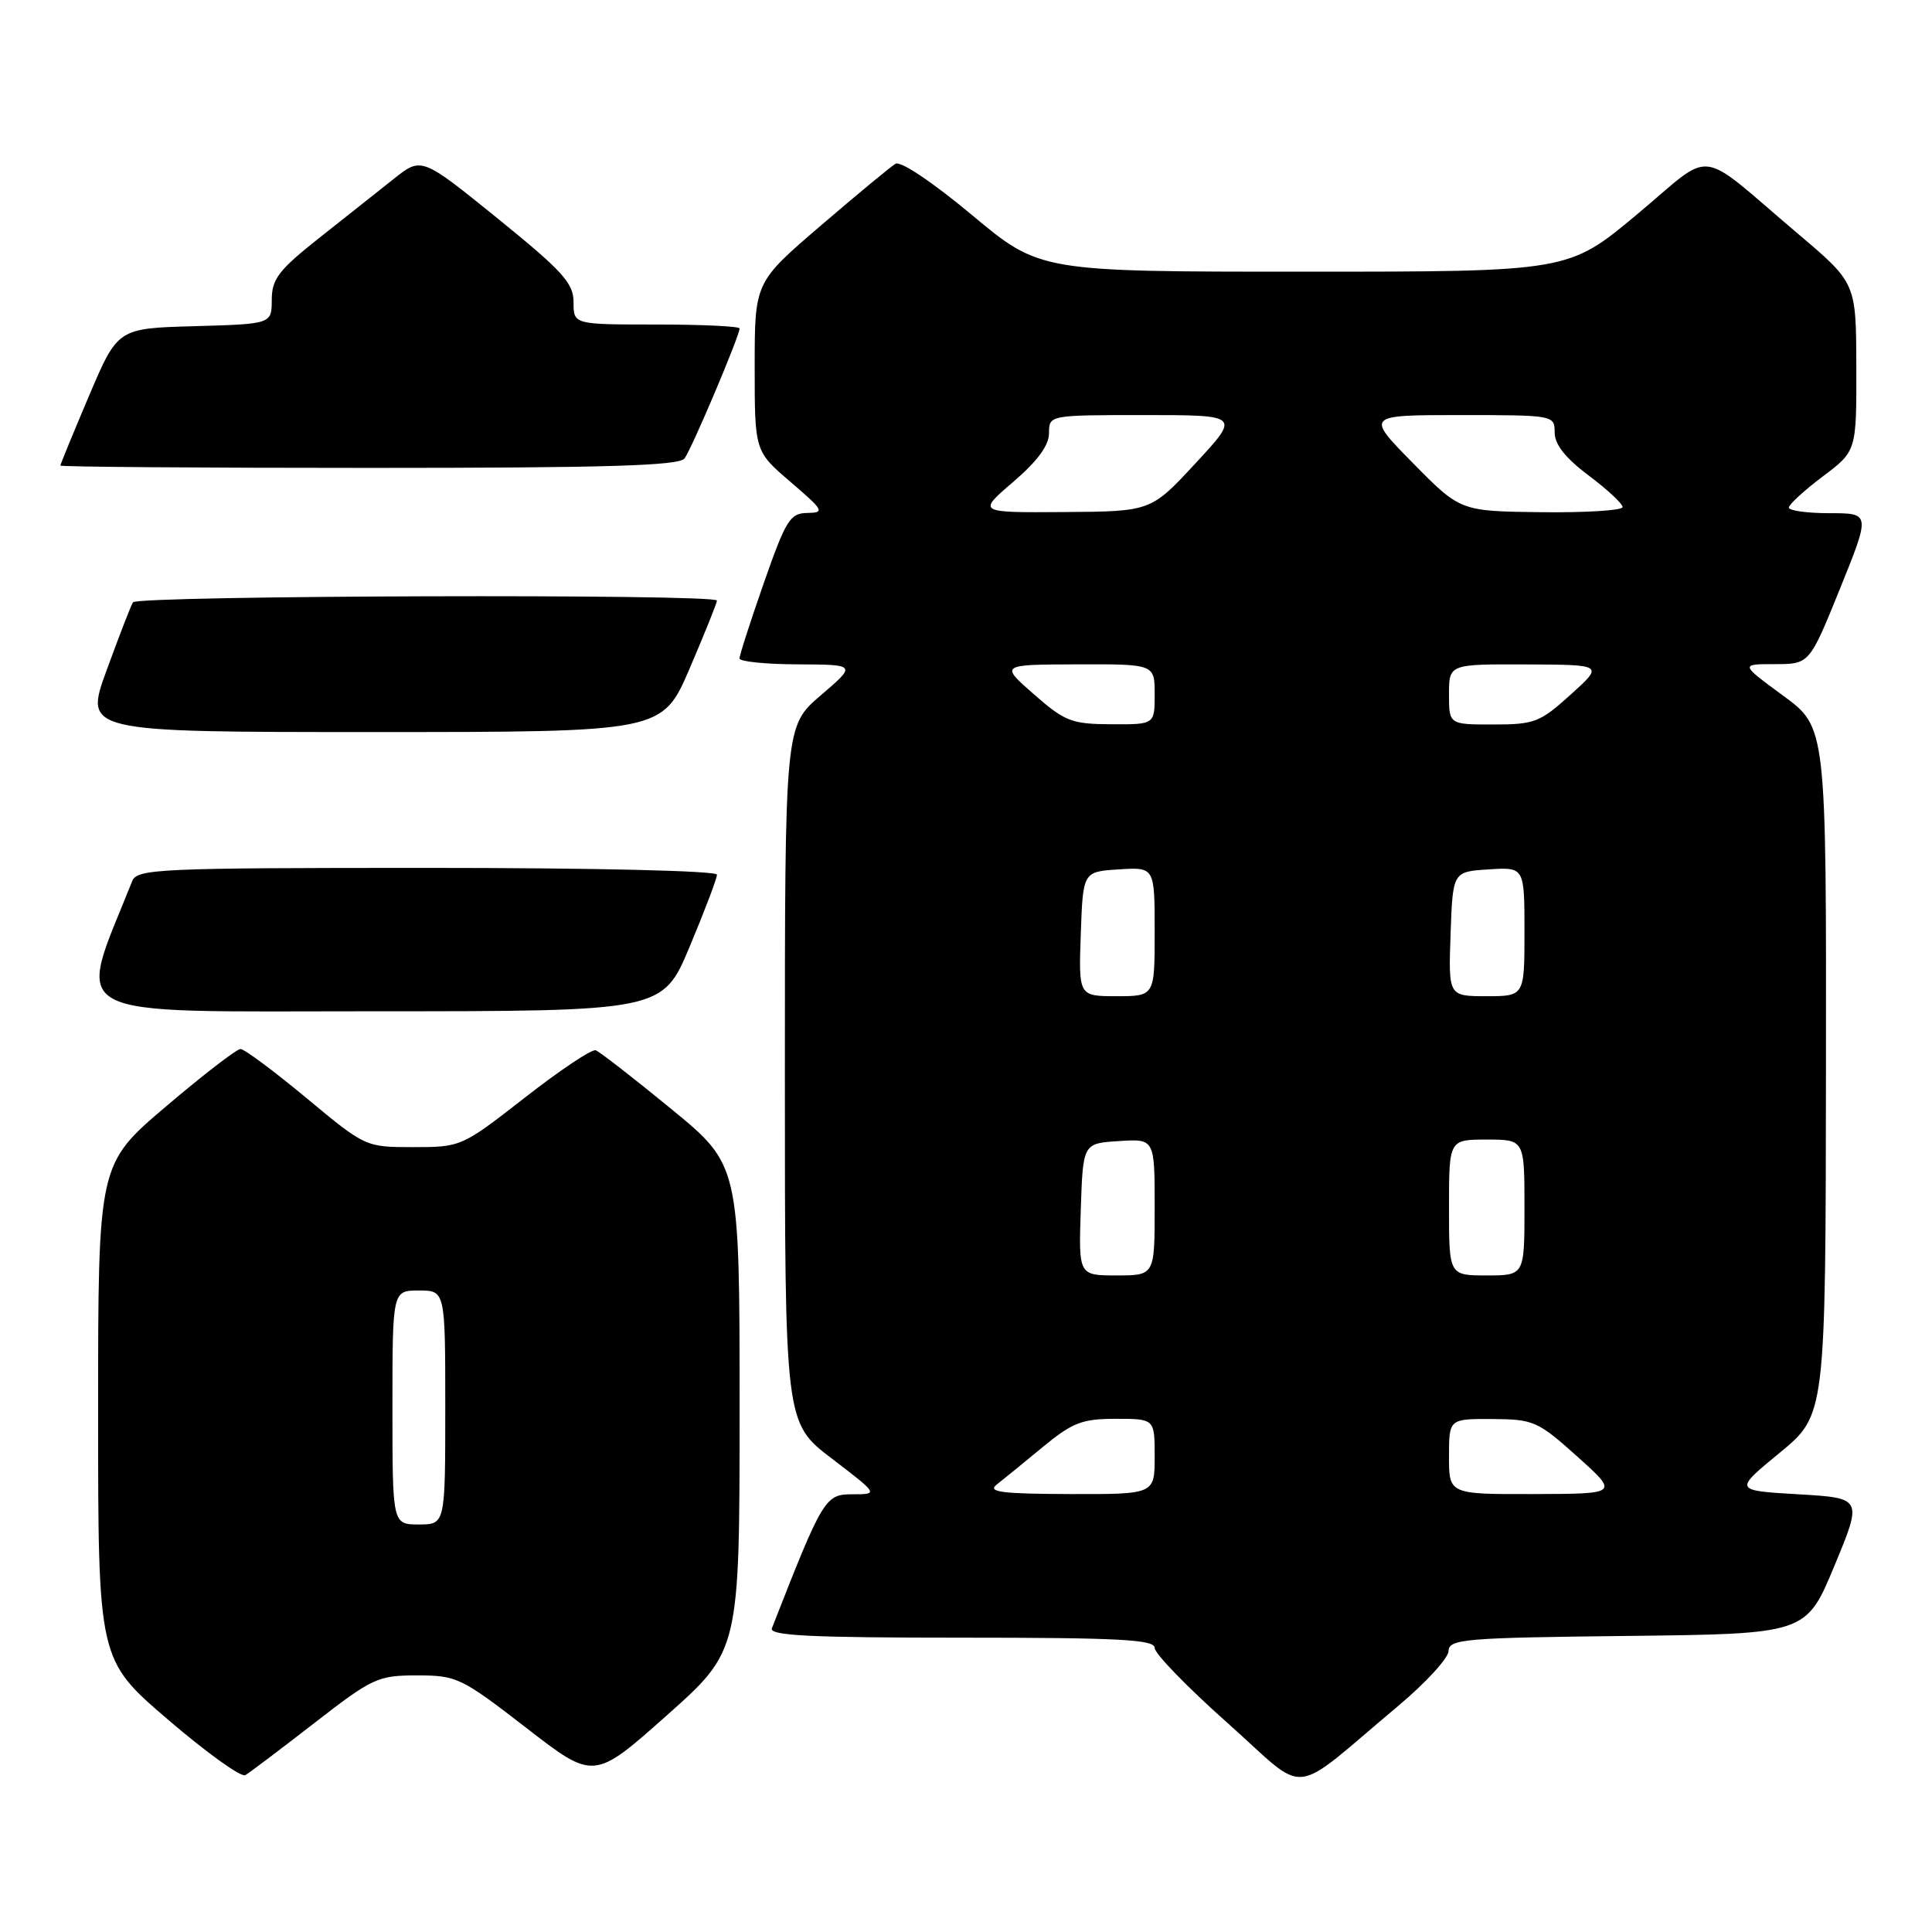<?xml version="1.0" encoding="UTF-8" standalone="no"?>
<!DOCTYPE svg PUBLIC "-//W3C//DTD SVG 1.1//EN" "http://www.w3.org/Graphics/SVG/1.1/DTD/svg11.dtd" >
<svg xmlns="http://www.w3.org/2000/svg" xmlns:xlink="http://www.w3.org/1999/xlink" version="1.1" viewBox="0 0 256 256">
 <g >
 <path fill="currentColor"
d=" M 185.32 226.00 C 188.93 222.97 191.91 219.72 191.94 218.77 C 191.99 217.18 194.02 217.01 215.66 216.77 C 239.32 216.50 239.32 216.50 243.06 207.50 C 246.80 198.50 246.80 198.50 238.27 198.00 C 229.74 197.50 229.74 197.50 235.82 192.50 C 241.90 187.50 241.90 187.50 241.95 141.94 C 242.00 96.38 242.00 96.38 236.29 92.19 C 230.58 88.00 230.58 88.00 235.17 88.00 C 239.76 88.00 239.76 88.00 243.81 78.00 C 247.85 68.00 247.85 68.00 242.42 68.00 C 239.44 68.00 237.01 67.66 237.03 67.25 C 237.05 66.84 239.07 64.98 241.53 63.13 C 246.00 59.77 246.00 59.77 245.97 48.63 C 245.95 37.50 245.95 37.50 238.27 31.00 C 224.54 19.37 227.34 19.71 216.90 28.42 C 207.82 36.00 207.82 36.00 172.81 36.00 C 137.79 36.00 137.79 36.00 128.80 28.50 C 123.60 24.16 119.33 21.29 118.66 21.70 C 118.02 22.08 113.56 25.77 108.75 29.90 C 100.00 37.40 100.00 37.40 100.00 48.60 C 100.00 59.79 100.00 59.79 104.75 63.86 C 109.17 67.65 109.32 67.93 106.97 67.97 C 104.69 68.00 104.13 68.90 101.21 77.25 C 99.43 82.34 97.98 86.84 97.99 87.25 C 97.99 87.66 101.49 88.02 105.75 88.03 C 113.50 88.07 113.50 88.07 108.75 92.14 C 104.00 96.21 104.00 96.21 104.00 142.36 C 104.00 188.52 104.00 188.52 110.21 193.26 C 116.41 198.00 116.41 198.00 112.96 198.00 C 109.33 198.00 109.05 198.46 102.28 215.75 C 101.89 216.73 107.31 217.00 127.39 217.00 C 148.31 217.00 153.00 217.25 153.00 218.36 C 153.00 219.11 157.34 223.58 162.65 228.30 C 173.61 238.05 170.58 238.35 185.32 226.00 Z  M 41.64 228.32 C 49.38 222.32 50.06 222.00 55.27 222.00 C 60.52 222.00 61.12 222.29 69.72 228.94 C 78.69 235.89 78.69 235.89 88.35 227.30 C 98.00 218.72 98.00 218.72 98.00 186.55 C 98.00 154.37 98.00 154.37 88.94 146.94 C 83.95 142.85 79.45 139.35 78.94 139.17 C 78.42 138.98 74.21 141.80 69.57 145.42 C 61.20 151.95 61.09 152.00 54.79 152.00 C 48.43 152.00 48.43 152.00 40.61 145.50 C 36.31 141.93 32.38 139.00 31.87 139.00 C 31.36 139.00 26.91 142.43 21.97 146.63 C 13.00 154.26 13.00 154.26 13.00 187.09 C 13.00 219.92 13.00 219.92 22.25 227.85 C 27.34 232.22 31.95 235.53 32.50 235.22 C 33.05 234.90 37.16 231.80 41.64 228.32 Z  M 91.40 125.40 C 93.38 120.67 95.00 116.40 95.00 115.90 C 95.00 115.38 78.69 115.00 56.61 115.00 C 20.97 115.00 18.16 115.13 17.52 116.75 C 10.09 135.37 7.56 134.00 49.43 134.00 C 87.80 134.00 87.80 134.00 91.40 125.40 Z  M 91.38 88.58 C 93.37 83.94 95.00 79.89 95.00 79.58 C 95.00 78.67 18.18 78.90 17.62 79.81 C 17.34 80.25 15.77 84.30 14.13 88.81 C 11.14 97.00 11.14 97.00 49.45 97.00 C 87.76 97.00 87.76 97.00 91.38 88.58 Z  M 90.70 60.75 C 91.65 59.50 98.00 44.50 98.00 43.52 C 98.00 43.24 93.05 43.00 87.00 43.00 C 76.00 43.00 76.00 43.00 76.00 40.05 C 76.00 37.52 74.57 35.94 65.93 28.94 C 55.85 20.78 55.85 20.78 52.18 23.70 C 50.15 25.31 45.69 28.84 42.26 31.56 C 36.93 35.78 36.02 36.97 36.01 39.72 C 36.00 42.93 36.00 42.93 25.80 43.22 C 15.60 43.50 15.60 43.50 11.80 52.44 C 9.71 57.36 8.00 61.53 8.00 61.69 C 8.00 61.86 26.39 62.00 48.88 62.00 C 80.41 62.00 89.97 61.71 90.70 60.75 Z  M 132.06 196.72 C 132.92 196.05 135.66 193.81 138.16 191.75 C 142.11 188.49 143.38 188.00 147.85 188.00 C 153.00 188.00 153.00 188.00 153.00 193.00 C 153.00 198.00 153.00 198.00 141.75 197.97 C 132.72 197.94 130.81 197.70 132.06 196.72 Z  M 192.00 193.00 C 192.00 188.00 192.00 188.00 197.75 188.03 C 203.21 188.06 203.77 188.31 209.00 193.00 C 214.50 197.94 214.50 197.94 203.25 197.97 C 192.00 198.00 192.00 198.00 192.00 193.00 Z  M 143.21 160.25 C 143.50 151.50 143.50 151.50 148.25 151.20 C 153.00 150.89 153.00 150.89 153.00 159.95 C 153.00 169.00 153.00 169.00 147.96 169.00 C 142.92 169.00 142.92 169.00 143.21 160.25 Z  M 192.00 160.00 C 192.00 151.00 192.00 151.00 197.00 151.00 C 202.00 151.00 202.00 151.00 202.00 160.00 C 202.00 169.00 202.00 169.00 197.00 169.00 C 192.00 169.00 192.00 169.00 192.00 160.00 Z  M 143.21 123.75 C 143.50 115.50 143.50 115.50 148.25 115.20 C 153.00 114.89 153.00 114.89 153.00 123.45 C 153.00 132.00 153.00 132.00 147.96 132.00 C 142.92 132.00 142.92 132.00 143.21 123.75 Z  M 192.21 123.75 C 192.50 115.50 192.50 115.50 197.25 115.20 C 202.00 114.89 202.00 114.89 202.00 123.45 C 202.00 132.00 202.00 132.00 196.96 132.00 C 191.92 132.00 191.92 132.00 192.21 123.75 Z  M 137.00 92.00 C 132.50 88.06 132.50 88.06 142.75 88.03 C 153.00 88.00 153.00 88.00 153.00 92.00 C 153.00 96.00 153.00 96.00 147.25 95.97 C 142.00 95.94 141.11 95.60 137.00 92.00 Z  M 192.00 92.00 C 192.00 88.00 192.00 88.00 202.25 88.04 C 212.50 88.08 212.50 88.08 208.12 92.04 C 204.07 95.71 203.31 96.00 197.87 96.00 C 192.00 96.00 192.00 96.00 192.00 92.00 Z  M 134.25 63.86 C 137.46 61.11 139.00 59.02 139.00 57.40 C 139.00 55.00 139.00 55.00 151.67 55.00 C 164.33 55.00 164.33 55.00 158.42 61.38 C 152.50 67.77 152.50 67.77 141.00 67.85 C 129.50 67.93 129.50 67.93 134.25 63.86 Z  M 187.23 61.37 C 180.96 55.00 180.96 55.00 193.48 55.00 C 205.90 55.00 206.00 55.02 206.00 57.31 C 206.00 58.89 207.43 60.70 210.50 63.00 C 212.97 64.85 215.00 66.74 215.00 67.19 C 215.00 67.63 210.16 67.94 204.25 67.87 C 193.50 67.74 193.50 67.74 187.23 61.37 Z  M 52.00 186.50 C 52.00 171.00 52.00 171.00 55.50 171.00 C 59.00 171.00 59.00 171.00 59.00 186.50 C 59.00 202.00 59.00 202.00 55.50 202.00 C 52.00 202.00 52.00 202.00 52.00 186.50 Z "/>
</g>
</svg>